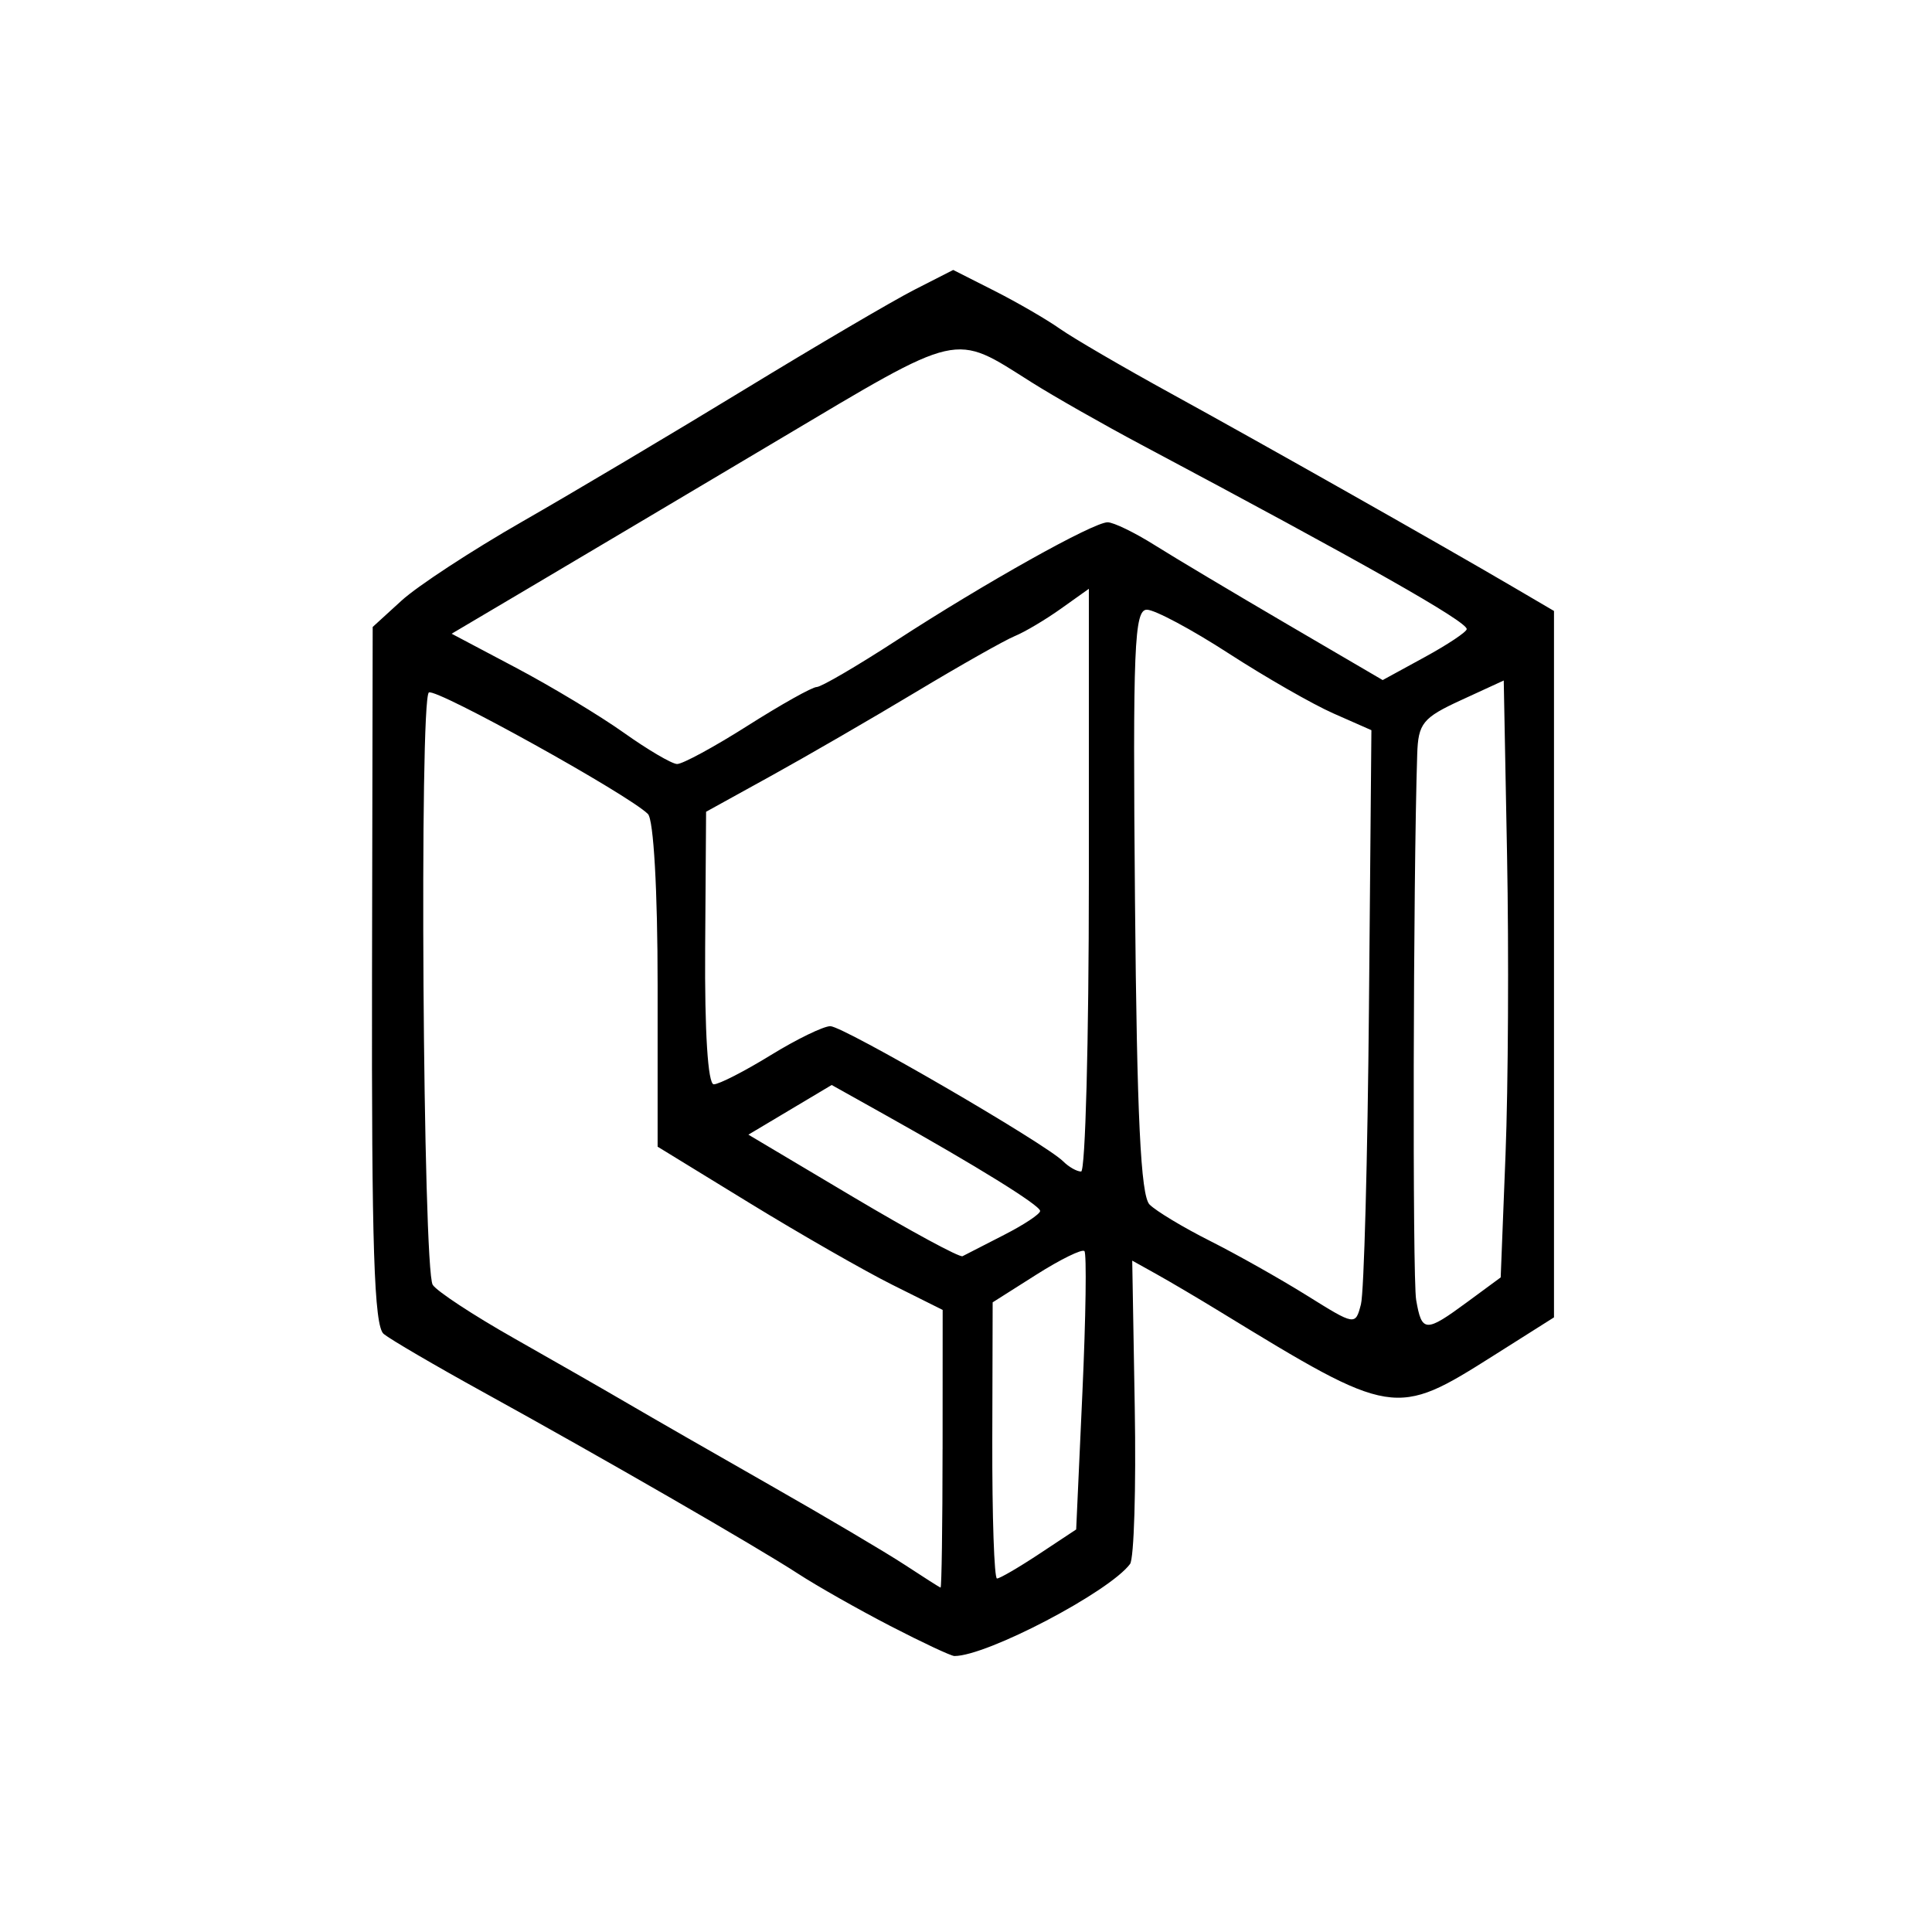 <?xml version="1.0" encoding="UTF-8" standalone="no"?>
<!-- Created with Inkscape (http://www.inkscape.org/) -->

<svg
   width="800"
   height="800"
   viewBox="0 0 211.667 211.667"
   version="1.1"
   fill="currentColor"
   id="svg19685"
   xmlns="http://www.w3.org/2000/svg"
   xmlns:svg="http://www.w3.org/2000/svg">
  <defs
     id="defs19682" />
  <path
     d="m 97.53,178.133 c -3.503,-1.812 -8.042,-4.384 -10.086,-5.715 -4.511,-2.938 -21.493,-12.733 -34.503,-19.901 -5.255,-2.896 -10.162,-5.763 -10.904,-6.371 -1.049,-0.86 -1.333,-9.62 -1.278,-39.282 l 0.072,-38.175 3.17,-2.895 c 1.744,-1.592 7.695,-5.487 13.227,-8.654 5.531,-3.167 16.5,-9.688 24.375,-14.491 7.875,-4.803 16.233,-9.71 18.573,-10.903 l 4.255,-2.171 4.512,2.284 c 2.482,1.256 5.713,3.129 7.181,4.162 1.468,1.033 6.962,4.234 12.209,7.113 9.86,5.41 29.499,16.516 37.408,21.155 l 4.512,2.646 v 38.697 38.697 l -6.631,4.193 c -10.768,6.809 -11.013,6.769 -29.996,-4.841 -2.336,-1.429 -5.447,-3.266 -6.914,-4.083 l -2.667,-1.486 0.277,16.087 c 0.152,8.848 -0.08,16.566 -0.518,17.151 -2.294,3.071 -15.697,10.092 -19.242,10.08 -0.364,-0.001 -3.529,-1.485 -7.033,-3.297 z m 5.739,-19.376 0.008,-15.244 -5.529,-2.76 c -3.041,-1.518 -10.067,-5.542 -15.614,-8.942 l -10.086,-6.182 v -17.696 c 0,-10.385 -0.439,-18.133 -1.062,-18.753 -2.135,-2.126 -23.195,-13.809 -23.998,-13.313 -1.058,0.654 -0.653,63.204 0.42,64.897 0.442,0.697 4.438,3.324 8.88,5.839 4.443,2.515 10.117,5.767 12.609,7.226 2.493,1.46 9.476,5.47 15.519,8.912 6.043,3.442 12.659,7.354 14.703,8.695 2.044,1.341 3.811,2.466 3.927,2.501 0.116,0.036 0.215,-6.796 0.22,-15.18 z m 10.575,11.495 4.06,-2.687 0.683,-15.018 c 0.376,-8.26 0.475,-15.227 0.22,-15.481 -0.254,-0.254 -2.621,0.905 -5.258,2.577 l -4.795,3.04 -0.04,15.128 c -0.02,8.321 0.21,15.128 0.515,15.128 0.305,0 2.381,-1.209 4.614,-2.687 z M 149.981,110.279 150.249,79.998 146.092,78.164 c -2.286,-1.009 -7.46,-3.974 -11.496,-6.588 -4.037,-2.615 -8.058,-4.764 -8.936,-4.777 -1.393,-0.02 -1.56,4.06 -1.312,31.917 0.211,23.627 0.627,32.282 1.598,33.253 0.722,0.722 3.701,2.514 6.62,3.983 2.919,1.469 7.696,4.161 10.616,5.982 5.288,3.299 5.311,3.303 5.92,0.969 0.337,-1.289 0.733,-15.969 0.88,-32.624 z m 10.776,32.365 3.657,-2.693 0.531,-13.497 c 0.292,-7.423 0.367,-22.137 0.167,-32.698 l -0.364,-19.201 -4.679,2.153 c -4.198,1.931 -4.692,2.541 -4.801,5.93 -0.445,13.772 -0.53,57.381 -0.116,59.779 0.619,3.586 1.022,3.602 5.606,0.226 z m -50.752,-7.351 c 2.19,-1.115 3.968,-2.297 3.951,-2.626 -0.032,-0.625 -6.939,-4.905 -16.977,-10.519 l -5.86,-3.278 -4.563,2.721 -4.563,2.721 11.448,6.81 c 6.296,3.745 11.703,6.672 12.016,6.504 0.313,-0.168 2.36,-1.218 4.55,-2.333 z m 9.289,-38.863 V 64.508 l -3.074,2.189 c -1.691,1.204 -3.96,2.55 -5.043,2.992 -1.083,0.442 -5.945,3.192 -10.805,6.111 -4.859,2.92 -12.026,7.069 -15.925,9.221 l -7.089,3.913 -0.102,14.931 c -0.063,9.173 0.301,14.931 0.944,14.931 0.576,0 3.376,-1.433 6.223,-3.185 2.847,-1.752 5.793,-3.185 6.546,-3.185 1.42,0 23.548,12.847 25.513,14.812 0.612,0.612 1.495,1.112 1.962,1.112 0.467,0 0.849,-14.365 0.849,-31.922 z M 81.914,79.505 c 3.673,-2.33 7.075,-4.236 7.561,-4.236 0.486,0 4.408,-2.29 8.716,-5.09 9.719,-6.316 21.589,-12.958 23.157,-12.958 0.647,0 2.959,1.12 5.136,2.489 2.177,1.369 8.693,5.258 14.479,8.643 l 10.521,6.155 4.607,-2.517 c 2.534,-1.384 4.604,-2.766 4.601,-3.07 -0.012,-0.851 -11.153,-7.163 -35.681,-20.214 -4.155,-2.211 -9.553,-5.281 -11.995,-6.823 -8.651,-5.461 -7.505,-5.723 -27.788,6.339 -10.166,6.046 -22.368,13.29 -27.116,16.099 l -8.632,5.107 7.039,3.723 c 3.872,2.048 9.189,5.251 11.817,7.119 2.628,1.868 5.255,3.413 5.839,3.433 0.584,0.02 4.067,-1.869 7.74,-4.199 z"
     id="path7710" />
</svg>
